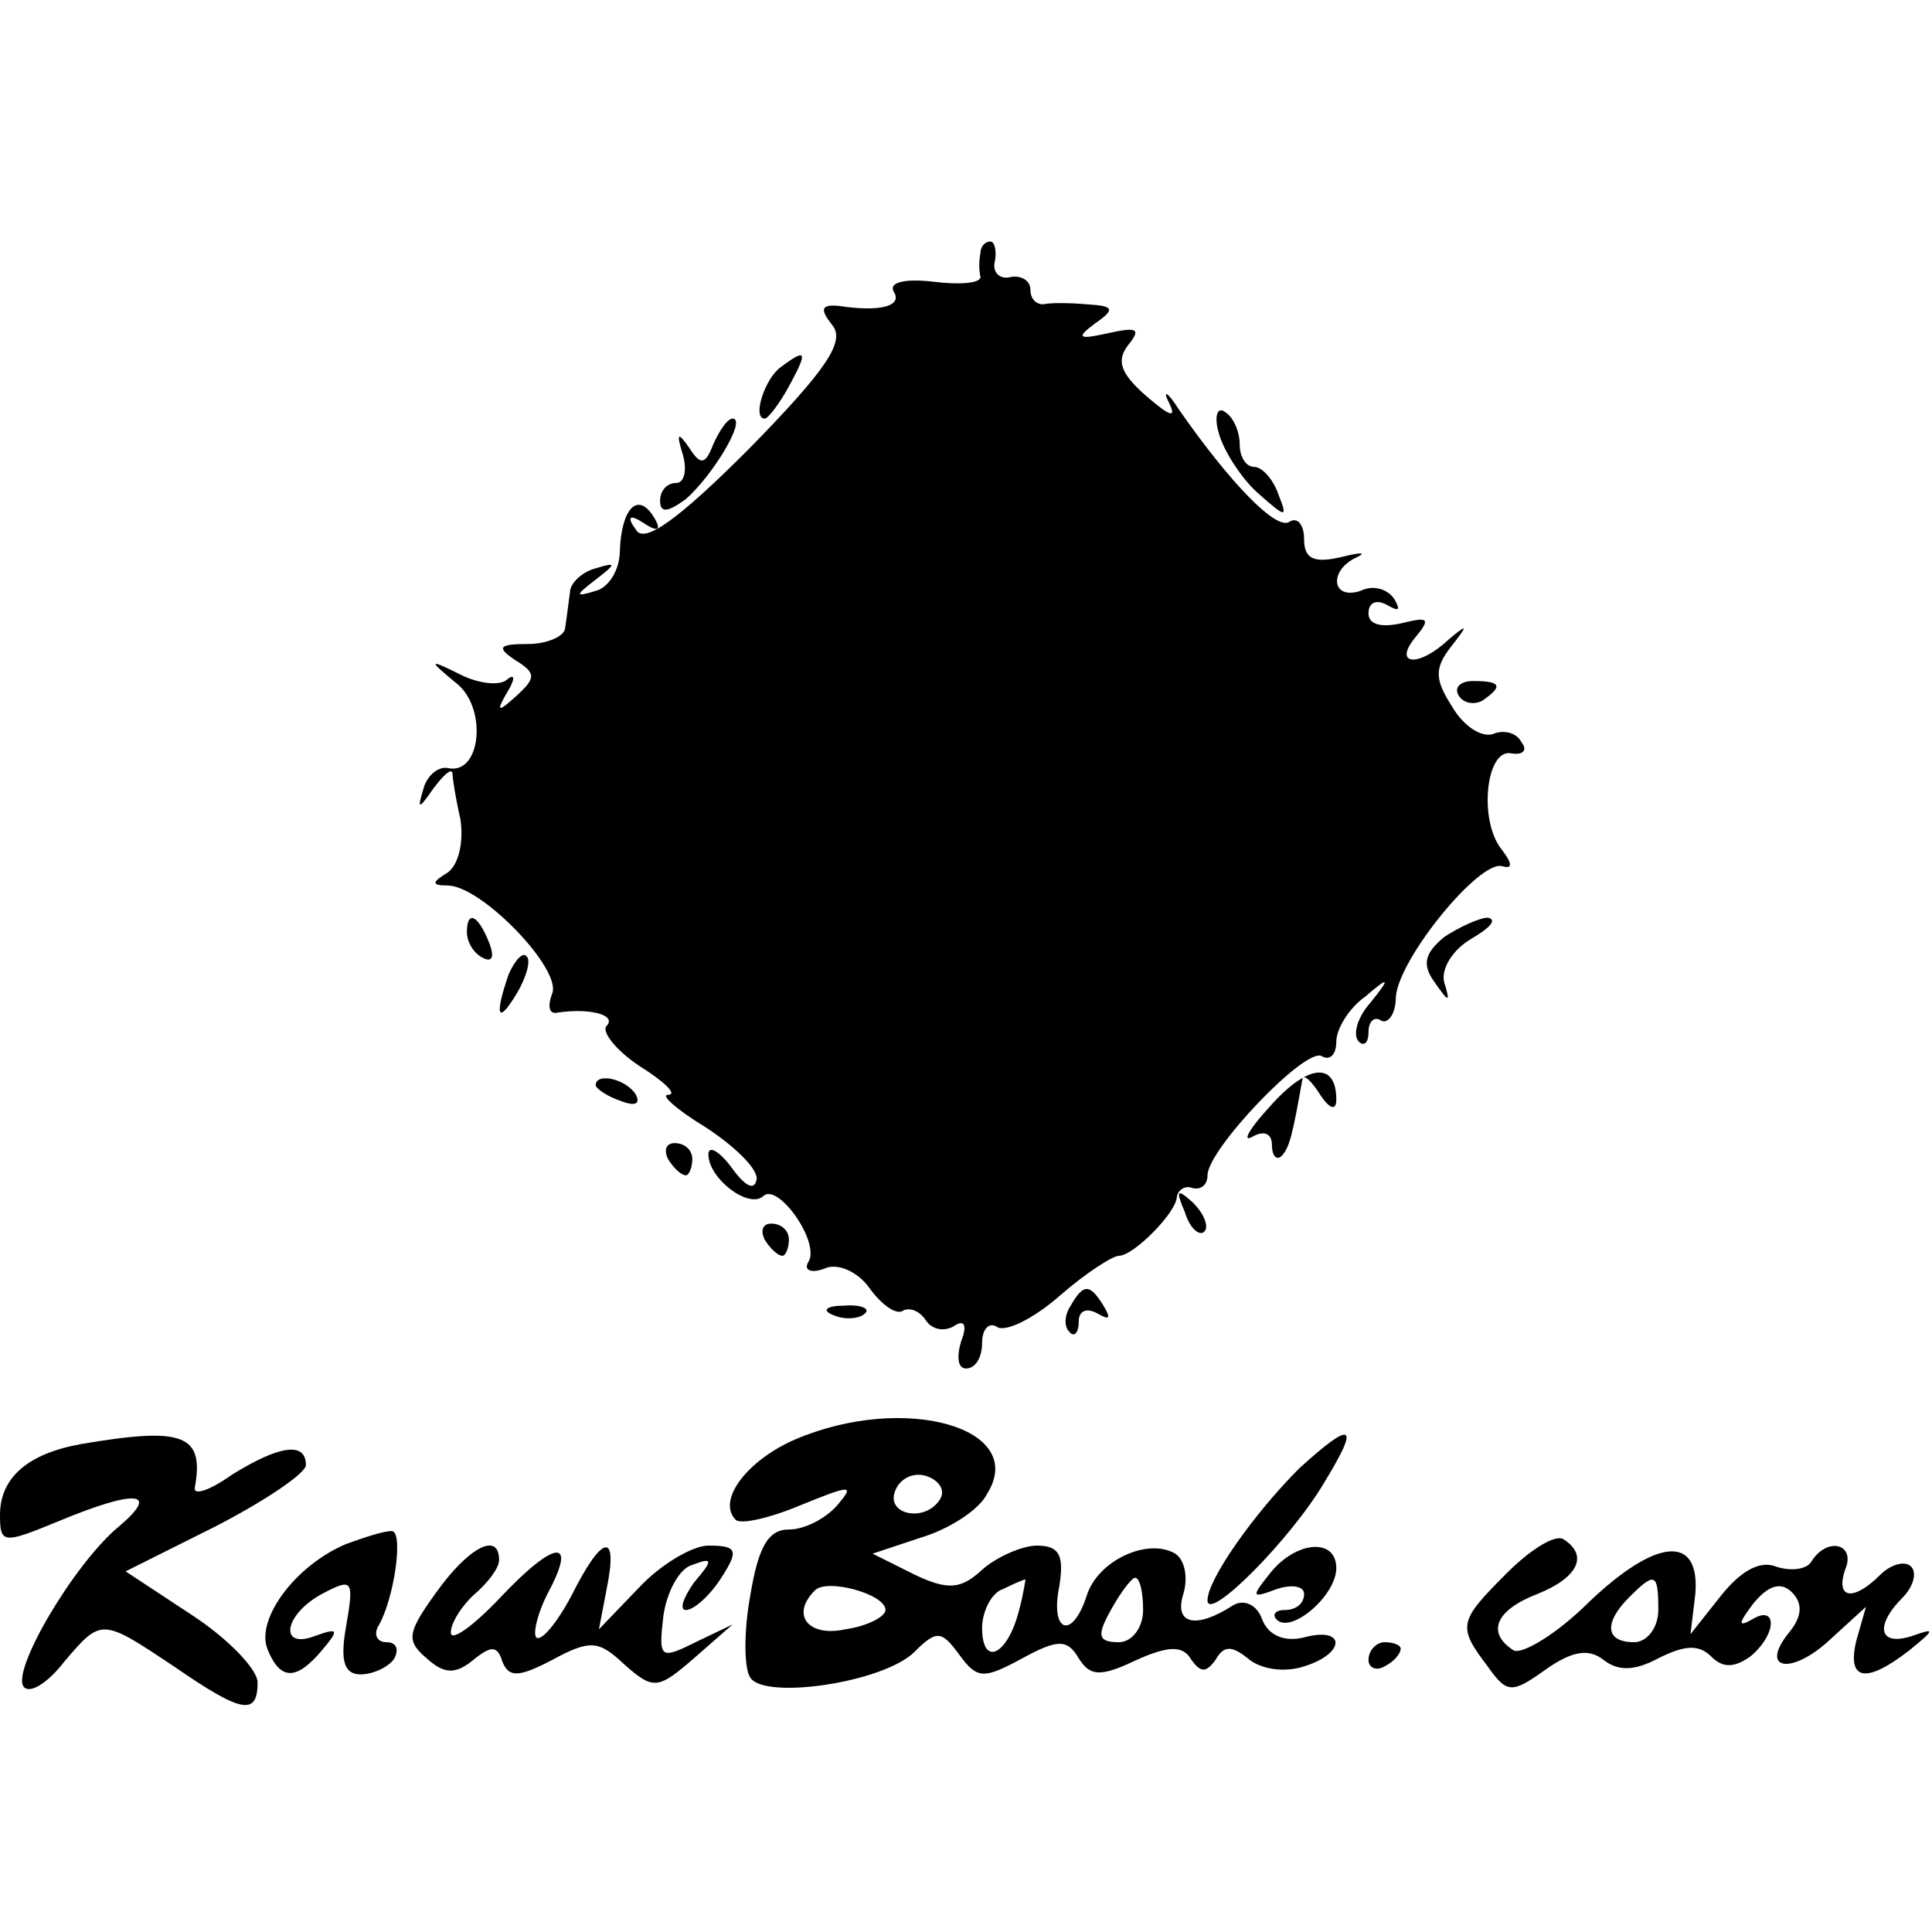 <?xml version="1.0" standalone="no"?>
<!DOCTYPE svg PUBLIC "-//W3C//DTD SVG 20010904//EN"
 "http://www.w3.org/TR/2001/REC-SVG-20010904/DTD/svg10.dtd">
<svg version="1.0" xmlns="http://www.w3.org/2000/svg"
 width="120pt" height="120pt" viewBox="0 0 120 120"
 preserveAspectRatio="xMidYMid meet">
<g transform="translate(0,120) scale(0.1,-0.1)"
fill="#000000" stroke="none">
<path d="M609 1043 c-1 -5 -1 -11 0 -15 0 -4 -13 -5 -29 -3 -17 2 -28 0 -25
-6 6 -9 -8 -13 -34 -9 -11 1 -12 -2 -4 -12 8 -10 -3 -27 -52 -77 -44 -44 -65
-59 -70 -50 -6 8 -4 10 5 4 9 -6 11 -4 6 4 -10 16 -20 5 -21 -21 0 -12 -7 -23
-15 -25 -13 -4 -13 -3 0 7 13 10 13 11 0 7 -8 -2 -16 -9 -16 -15 -1 -7 -2 -16
-3 -22 0 -5 -11 -10 -23 -10 -18 0 -20 -2 -8 -10 13 -8 13 -11 1 -22 -12 -11
-13 -10 -6 2 5 8 5 12 0 8 -4 -4 -17 -3 -29 3 -20 10 -20 9 -3 -5 20 -15 16
-58 -5 -53 -6 1 -13 -5 -15 -13 -4 -13 -3 -13 6 0 6 8 11 13 12 10 0 -3 2 -16
5 -29 2 -14 -1 -28 -8 -33 -10 -6 -10 -8 0 -8 21 0 71 -52 65 -67 -3 -8 -2
-13 3 -12 19 3 37 -1 31 -8 -4 -3 5 -15 20 -25 16 -10 24 -18 18 -18 -5 0 5
-9 23 -20 17 -11 32 -25 32 -32 -1 -8 -7 -5 -15 6 -8 11 -15 15 -15 9 0 -15
25 -34 34 -26 9 9 36 -29 28 -41 -3 -5 2 -7 10 -4 8 4 21 -2 28 -12 8 -11 17
-17 21 -14 4 2 10 0 14 -6 4 -6 11 -7 17 -4 7 5 9 1 5 -9 -3 -10 -2 -17 3 -17
6 0 10 7 10 16 0 8 4 13 9 10 5 -4 23 5 39 19 16 14 33 25 37 25 9 0 36 27 36
37 1 4 5 7 10 5 5 -1 9 2 9 8 0 16 61 80 71 74 5 -3 9 1 9 9 0 8 8 21 18 28
15 13 16 12 3 -4 -8 -9 -11 -20 -7 -24 3 -3 6 -1 6 6 0 7 4 10 8 7 4 -2 9 4 9
15 2 24 52 85 66 81 7 -2 6 2 0 10 -15 18 -10 64 6 60 7 -1 10 2 6 7 -3 6 -11
8 -18 5 -7 -2 -18 5 -25 17 -11 17 -11 24 -1 37 11 14 11 15 -1 5 -19 -18 -35
-16 -21 1 10 12 8 13 -8 9 -13 -3 -21 -1 -21 6 0 7 5 9 12 5 7 -4 8 -3 4 4 -4
6 -13 9 -21 5 -18 -6 -20 13 -2 21 6 3 2 3 -10 0 -17 -4 -23 -1 -23 11 0 9 -4
14 -9 11 -8 -6 -37 24 -69 70 -7 11 -10 12 -6 4 5 -10 1 -9 -14 4 -16 14 -19
22 -11 32 8 10 5 11 -13 7 -18 -4 -20 -3 -8 6 13 9 12 11 -5 12 -11 1 -23 1
-27 0 -5 0 -8 4 -8 9 0 6 -6 9 -12 8 -7 -2 -12 3 -10 10 1 6 0 12 -3 12 -3 0
-6 -3 -6 -7z"/>
<path d="M485 972 c-10 -7 -18 -32 -10 -32 2 0 9 9 15 20 12 22 11 24 -5 12z"/>
<path d="M757 931 c3 -11 14 -28 24 -37 18 -16 19 -16 13 -1 -3 9 -10 17 -15
17 -5 0 -9 6 -9 14 0 8 -4 17 -9 20 -5 4 -7 -3 -4 -13z"/>
<path d="M443 924 c-5 -13 -8 -13 -15 -2 -7 10 -8 9 -4 -4 3 -10 1 -18 -4 -18
-6 0 -10 -5 -10 -11 0 -8 5 -7 16 1 17 15 38 50 29 50 -3 0 -8 -7 -12 -16z"/>
<path d="M906 768 c3 -5 10 -6 15 -3 13 9 11 12 -6 12 -8 0 -12 -4 -9 -9z"/>
<path d="M290 621 c0 -6 4 -13 10 -16 6 -3 7 1 4 9 -7 18 -14 21 -14 7z"/>
<path d="M897 618 c-12 -10 -14 -17 -6 -28 9 -13 10 -13 6 0 -2 8 5 20 17 27
12 7 16 12 10 13 -5 0 -18 -6 -27 -12z"/>
<path d="M316 595 c-9 -26 -7 -32 5 -12 6 10 9 21 6 23 -2 3 -7 -2 -11 -11z"/>
<path d="M789 513 c-13 -14 -18 -23 -11 -19 7 4 12 2 12 -5 0 -7 3 -10 6 -7 5
5 7 14 13 48 1 3 6 -2 11 -10 6 -9 10 -10 10 -3 0 24 -18 22 -41 -4z"/>
<path d="M370 526 c0 -2 7 -7 16 -10 8 -3 12 -2 9 4 -6 10 -25 14 -25 6z"/>
<path d="M415 480 c3 -5 8 -10 11 -10 2 0 4 5 4 10 0 6 -5 10 -11 10 -5 0 -7
-4 -4 -10z"/>
<path d="M736 447 c3 -10 9 -15 12 -12 3 3 0 11 -7 18 -10 9 -11 8 -5 -6z"/>
<path d="M475 430 c3 -5 8 -10 11 -10 2 0 4 5 4 10 0 6 -5 10 -11 10 -5 0 -7
-4 -4 -10z"/>
<path d="M665 389 c-4 -6 -4 -13 -1 -16 3 -4 6 -1 6 6 0 7 5 9 12 5 7 -4 8 -3
4 4 -9 15 -13 15 -21 1z"/>
<path d="M518 383 c7 -3 16 -2 19 1 4 3 -2 6 -13 5 -11 0 -14 -3 -6 -6z"/>
<path d="M494 306 c-30 -13 -49 -38 -37 -50 3 -3 21 1 40 9 32 13 34 13 23 0
-7 -8 -20 -15 -30 -15 -13 0 -19 -11 -24 -41 -4 -22 -4 -45 0 -51 9 -14 83 -3
102 16 14 14 17 13 28 -2 11 -15 15 -15 39 -2 22 12 28 12 35 0 7 -11 13 -12
36 -1 20 9 29 9 34 0 6 -8 9 -8 15 0 5 9 10 9 20 1 8 -7 23 -9 35 -5 26 8 26
25 0 18 -12 -3 -22 1 -26 11 -3 9 -11 13 -18 9 -23 -15 -37 -12 -31 7 3 10 1
21 -5 25 -17 10 -48 -4 -55 -26 -9 -28 -23 -23 -17 6 3 19 0 25 -14 25 -9 0
-25 -7 -34 -15 -13 -12 -21 -13 -42 -3 l-26 13 30 10 c17 5 36 17 41 27 26 41
-51 63 -119 34z m90 -37 c-9 -15 -34 -10 -28 5 3 8 12 12 20 9 8 -3 11 -9 8
-14z m-34 -69 c0 -4 -11 -10 -25 -12 -23 -5 -34 9 -19 24 7 8 44 -2 44 -12z
m83 0 c-7 -28 -23 -36 -23 -11 0 10 6 22 13 24 6 3 13 6 14 6 0 1 -1 -8 -4
-19z m77 0 c0 -11 -7 -20 -15 -20 -13 0 -14 4 -5 20 6 11 13 20 15 20 3 0 5
-9 5 -20z"/>
<path d="M50 303 c-33 -6 -50 -21 -50 -44 0 -18 2 -18 36 -4 48 20 64 19 38
-3 -28 -23 -68 -91 -59 -100 4 -4 15 3 25 16 23 27 23 27 68 -3 42 -29 52 -31
52 -10 0 8 -18 27 -41 42 l-41 27 56 28 c31 16 56 33 56 38 0 15 -17 12 -46
-6 -14 -10 -24 -13 -23 -8 6 33 -7 38 -71 27z"/>
<path d="M807 288 c-28 -28 -57 -69 -57 -82 0 -14 52 38 73 74 22 36 17 38
-16 8z"/>
<path d="M215 241 c-31 -13 -56 -46 -49 -65 8 -20 18 -20 34 -1 11 13 10 14
-4 9 -23 -9 -20 13 4 26 19 10 20 9 15 -20 -4 -22 -1 -30 9 -30 8 0 18 5 21
10 3 6 1 10 -5 10 -6 0 -8 5 -5 10 10 17 16 60 8 59 -5 0 -17 -4 -28 -8z"/>
<path d="M936 223 c-30 -30 -31 -33 -12 -58 12 -17 15 -17 36 -2 17 12 27 13
36 6 9 -7 19 -7 34 1 16 8 25 9 33 1 7 -7 14 -7 24 0 17 14 17 33 1 23 -9 -5
-8 -2 1 10 9 11 17 14 24 7 7 -7 6 -15 -1 -24 -20 -24 0 -28 24 -6 l23 21 -6
-21 c-6 -25 6 -27 33 -6 16 13 16 14 2 9 -21 -7 -24 6 -6 24 6 6 9 15 5 19 -4
4 -13 1 -19 -5 -17 -17 -28 -15 -22 3 7 16 -11 21 -21 5 -3 -5 -13 -6 -22 -3
-10 4 -22 -3 -34 -18 l-19 -24 3 25 c3 37 -24 35 -66 -5 -20 -20 -42 -33 -47
-30 -17 11 -11 25 15 35 25 10 32 24 16 34 -5 3 -20 -6 -35 -21z m94 -23 c0
-11 -7 -20 -15 -20 -18 0 -19 12 -3 28 16 16 18 15 18 -8z"/>
<path d="M271 211 c-18 -25 -19 -30 -6 -41 11 -10 18 -10 29 -1 11 9 15 9 18
-1 4 -10 10 -10 31 1 24 13 29 12 45 -3 18 -16 21 -15 43 4 l24 21 -23 -11
c-22 -11 -23 -10 -20 16 2 15 10 30 18 32 13 5 13 3 1 -11 -7 -10 -9 -17 -5
-17 5 0 15 9 22 20 11 17 10 20 -8 20 -10 0 -30 -12 -43 -26 l-25 -26 5 26 c7
35 -3 33 -22 -5 -9 -17 -19 -29 -22 -26 -2 3 1 15 7 27 19 35 5 34 -29 -2 -17
-18 -31 -28 -31 -22 0 6 7 17 15 24 8 7 15 16 15 21 0 18 -19 8 -39 -20z"/>
<path d="M789 223 c-12 -15 -12 -16 4 -10 9 3 17 2 17 -3 0 -6 -5 -10 -12 -10
-6 0 -8 -3 -5 -6 9 -9 37 15 37 32 0 19 -25 17 -41 -3z"/>
<path d="M850 169 c0 -5 5 -7 10 -4 6 3 10 8 10 11 0 2 -4 4 -10 4 -5 0 -10
-5 -10 -11z"/>
</g>
</svg>
